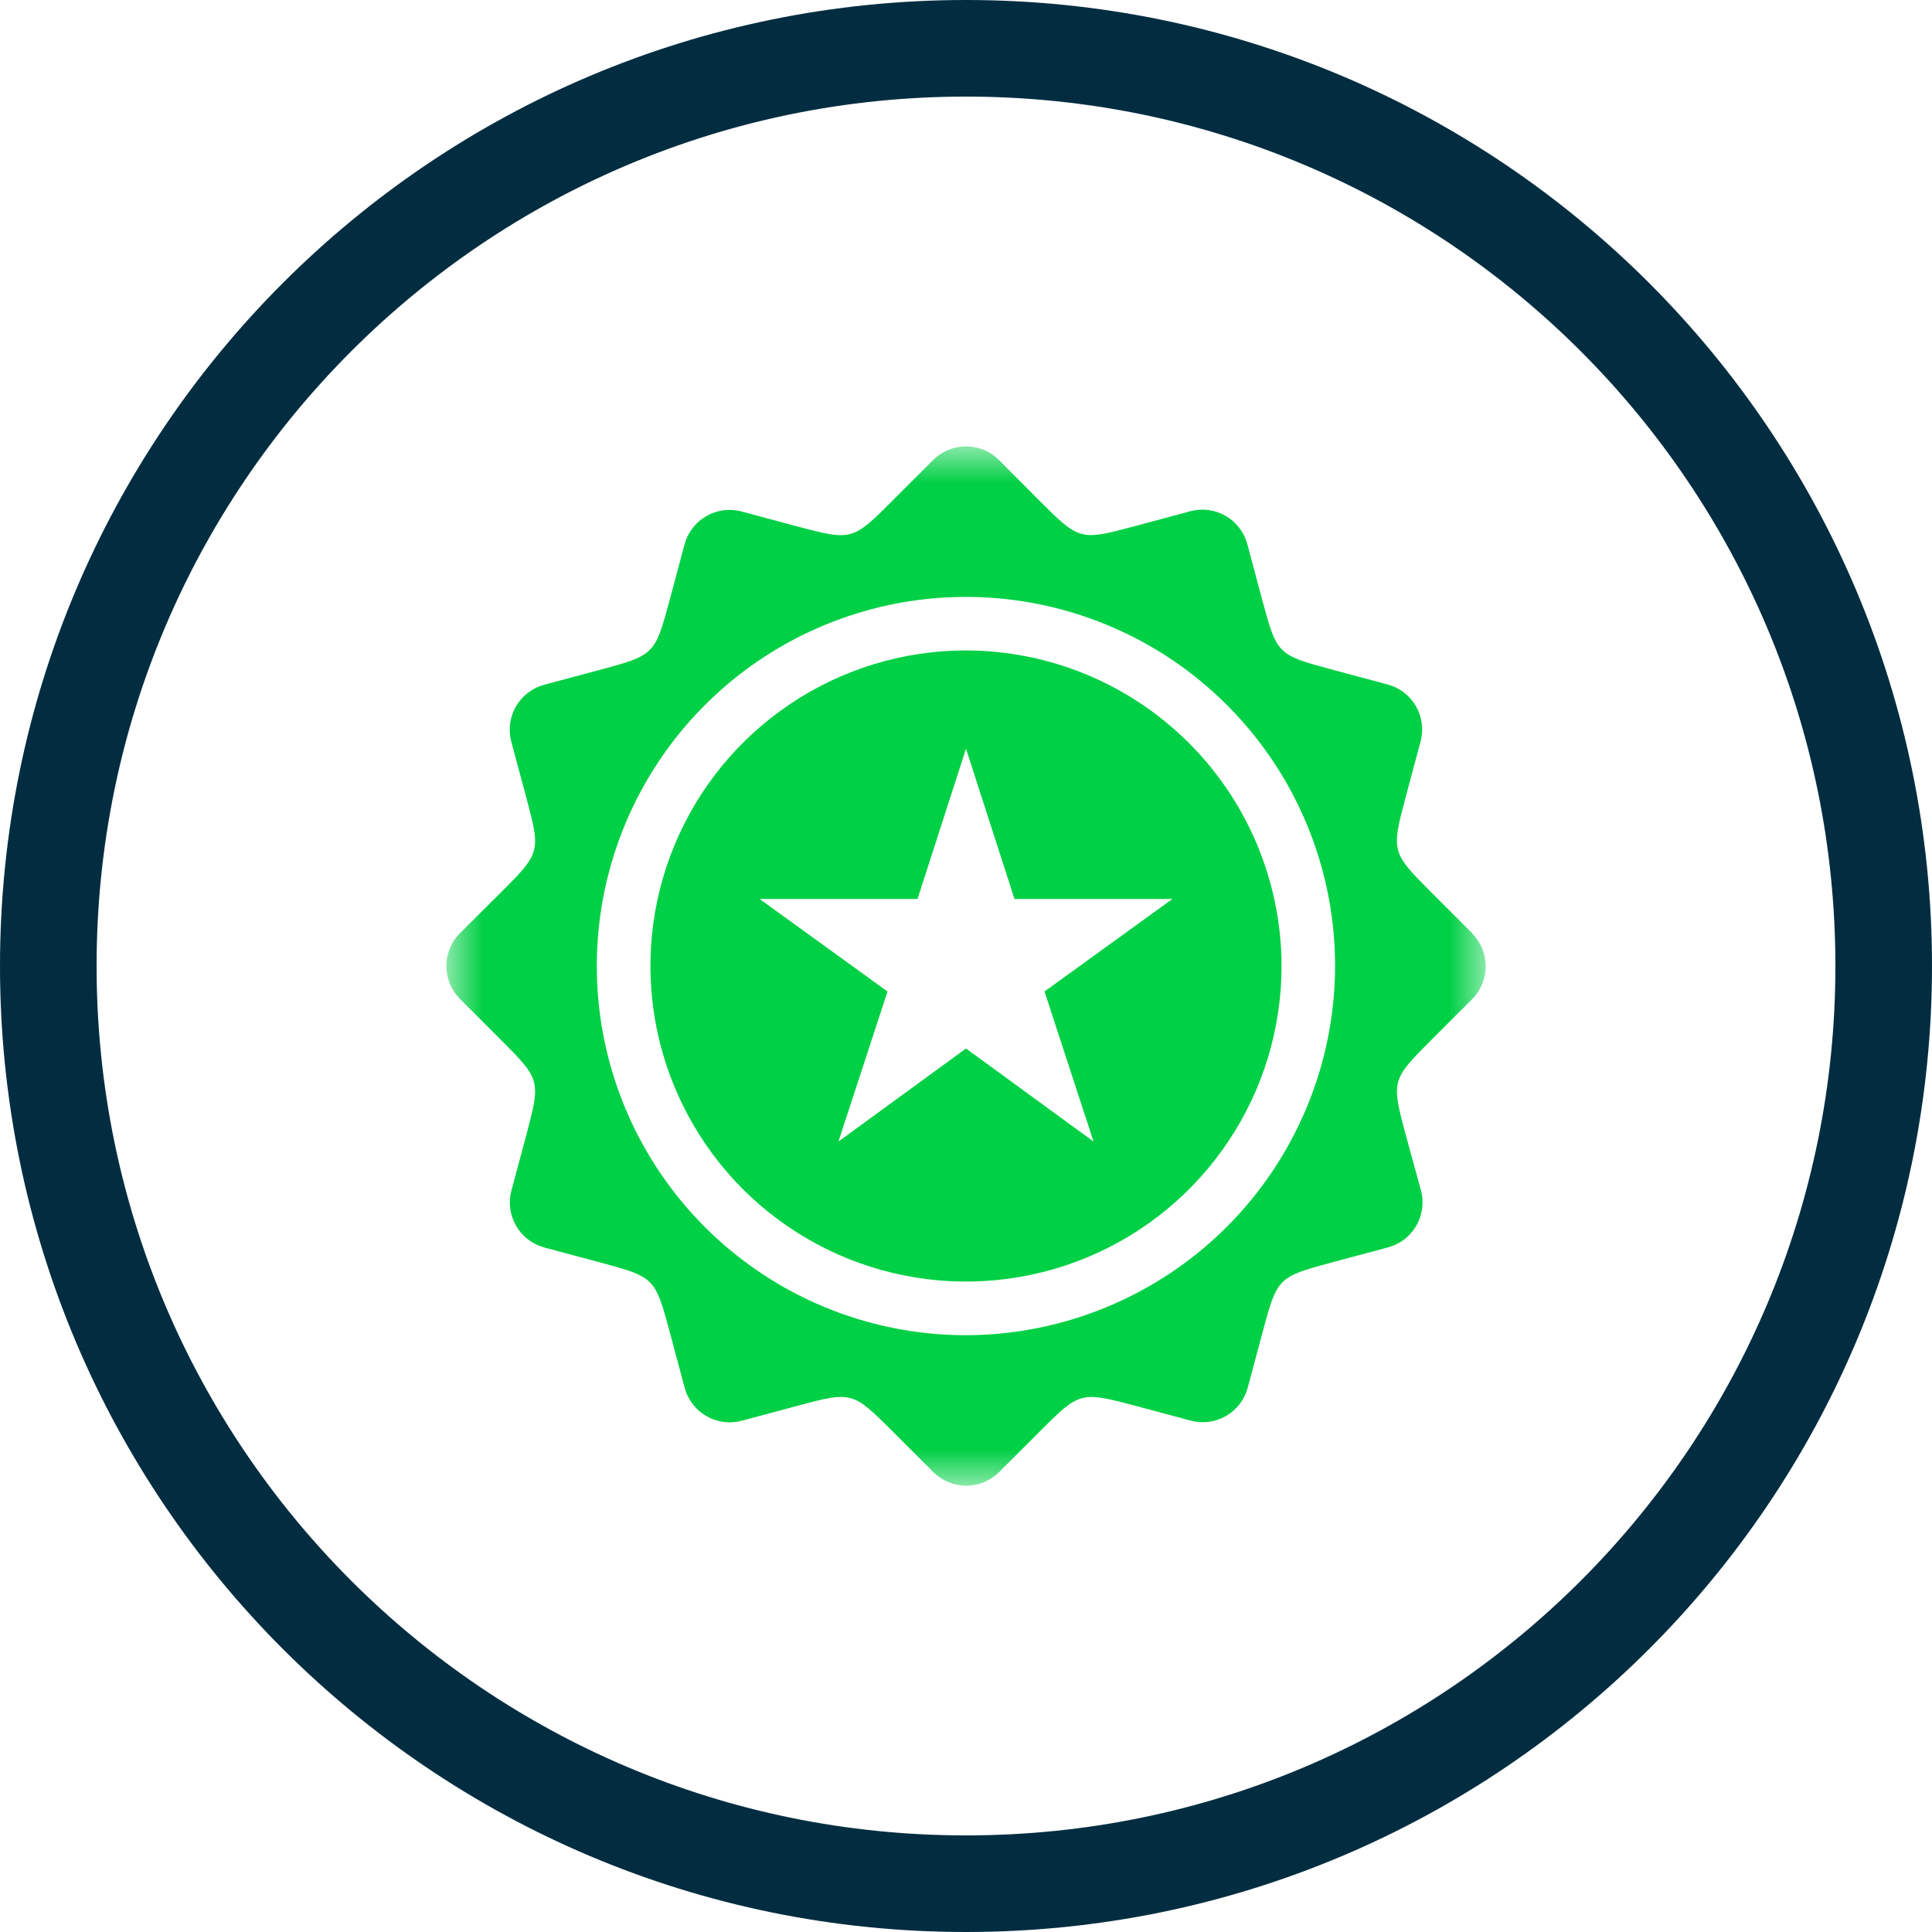 <svg width="30" height="30" viewBox="0 0 30 30" fill="none" xmlns="http://www.w3.org/2000/svg">
<path d="M15 29.25C22.87 29.25 29.25 22.87 29.25 15C29.25 7.13 22.87 0.75 15 0.75C7.13 0.75 0.75 7.13 0.75 15C0.75 22.87 7.13 29.25 15 29.25Z" stroke="#022D41" stroke-width="1.5"/>
<mask id="mask0_316_56" style="mask-type:luminance" maskUnits="userSpaceOnUse" x="6" y="6" width="18" height="18">
<path d="M23.07 6.931H6.931V23.07H23.07V6.931Z" fill="white"/>
</mask>
<g mask="url(#mask0_316_56)">
<path fill-rule="evenodd" clip-rule="evenodd" d="M15 10.1C14.031 10.1 13.084 10.387 12.278 10.926C11.472 11.464 10.844 12.229 10.473 13.125C10.102 14.02 10.005 15.005 10.194 15.956C10.383 16.906 10.85 17.779 11.535 18.465C12.22 19.15 13.094 19.617 14.044 19.806C14.995 19.995 15.98 19.898 16.875 19.527C17.771 19.156 18.536 18.528 19.074 17.722C19.613 16.916 19.9 15.969 19.9 15C19.898 13.701 19.38 12.456 18.462 11.538C17.544 10.62 16.299 10.102 15 10.1ZM16.981 17.726L15 16.281L13.019 17.726L13.781 15.396L11.795 13.959H14.247L15 11.626L15.753 13.959H18.205L16.219 15.396L16.981 17.726Z" fill="#00D045"/>
<path fill-rule="evenodd" clip-rule="evenodd" d="M22.86 14.491L22.231 13.862C21.602 13.233 21.602 13.227 21.831 12.362L22.059 11.512C22.108 11.327 22.082 11.131 21.986 10.965C21.891 10.8 21.734 10.679 21.549 10.629L20.694 10.4C19.829 10.168 19.828 10.165 19.594 9.293L19.368 8.448C19.318 8.264 19.197 8.106 19.032 8.011C18.866 7.915 18.67 7.889 18.485 7.938L17.625 8.169C16.766 8.399 16.762 8.396 16.125 7.759L15.51 7.141C15.375 7.006 15.192 6.931 15.001 6.931C14.81 6.931 14.627 7.006 14.491 7.141L13.863 7.77C13.234 8.399 13.228 8.399 12.363 8.17L11.513 7.942C11.329 7.893 11.132 7.919 10.966 8.015C10.801 8.11 10.68 8.268 10.63 8.452L10.401 9.307C10.169 10.171 10.166 10.173 9.294 10.407L8.449 10.633C8.265 10.683 8.108 10.804 8.012 10.969C7.916 11.135 7.89 11.331 7.939 11.516L8.17 12.376C8.4 13.235 8.397 13.239 7.76 13.876L7.141 14.491C7.007 14.626 6.931 14.809 6.931 15C6.931 15.191 7.007 15.374 7.141 15.51L7.769 16.138C8.398 16.767 8.398 16.773 8.169 17.638L7.941 18.488C7.892 18.673 7.918 18.869 8.014 19.035C8.11 19.2 8.267 19.321 8.451 19.371L9.306 19.6C10.171 19.832 10.172 19.835 10.406 20.707L10.632 21.552C10.682 21.736 10.803 21.893 10.969 21.989C11.134 22.085 11.331 22.111 11.515 22.062L12.375 21.831C13.234 21.601 13.238 21.604 13.875 22.241L14.494 22.86C14.63 22.994 14.813 23.07 15.004 23.07C15.195 23.07 15.378 22.994 15.513 22.86L16.141 22.232C16.77 21.603 16.776 21.603 17.641 21.832L18.491 22.06C18.676 22.109 18.872 22.083 19.038 21.987C19.203 21.892 19.324 21.734 19.374 21.55L19.603 20.695C19.835 19.831 19.838 19.829 20.71 19.595L21.555 19.369C21.74 19.319 21.897 19.198 21.992 19.033C22.088 18.867 22.114 18.671 22.065 18.486L21.831 17.633C21.601 16.774 21.604 16.77 22.241 16.133L22.86 15.514C22.995 15.379 23.07 15.195 23.07 15.004C23.07 14.813 22.995 14.63 22.86 14.495M15.001 20.733C13.867 20.733 12.759 20.398 11.816 19.768C10.873 19.138 10.138 18.243 9.704 17.196C9.27 16.149 9.156 14.996 9.377 13.884C9.598 12.772 10.143 11.751 10.945 10.949C11.746 10.147 12.768 9.601 13.88 9.379C14.992 9.158 16.144 9.271 17.192 9.705C18.239 10.138 19.134 10.873 19.765 11.816C20.395 12.758 20.731 13.866 20.731 15C20.729 16.519 20.124 17.975 19.05 19.05C17.976 20.124 16.52 20.73 15.001 20.733Z" fill="#00D045"/>
</g>
</svg>

